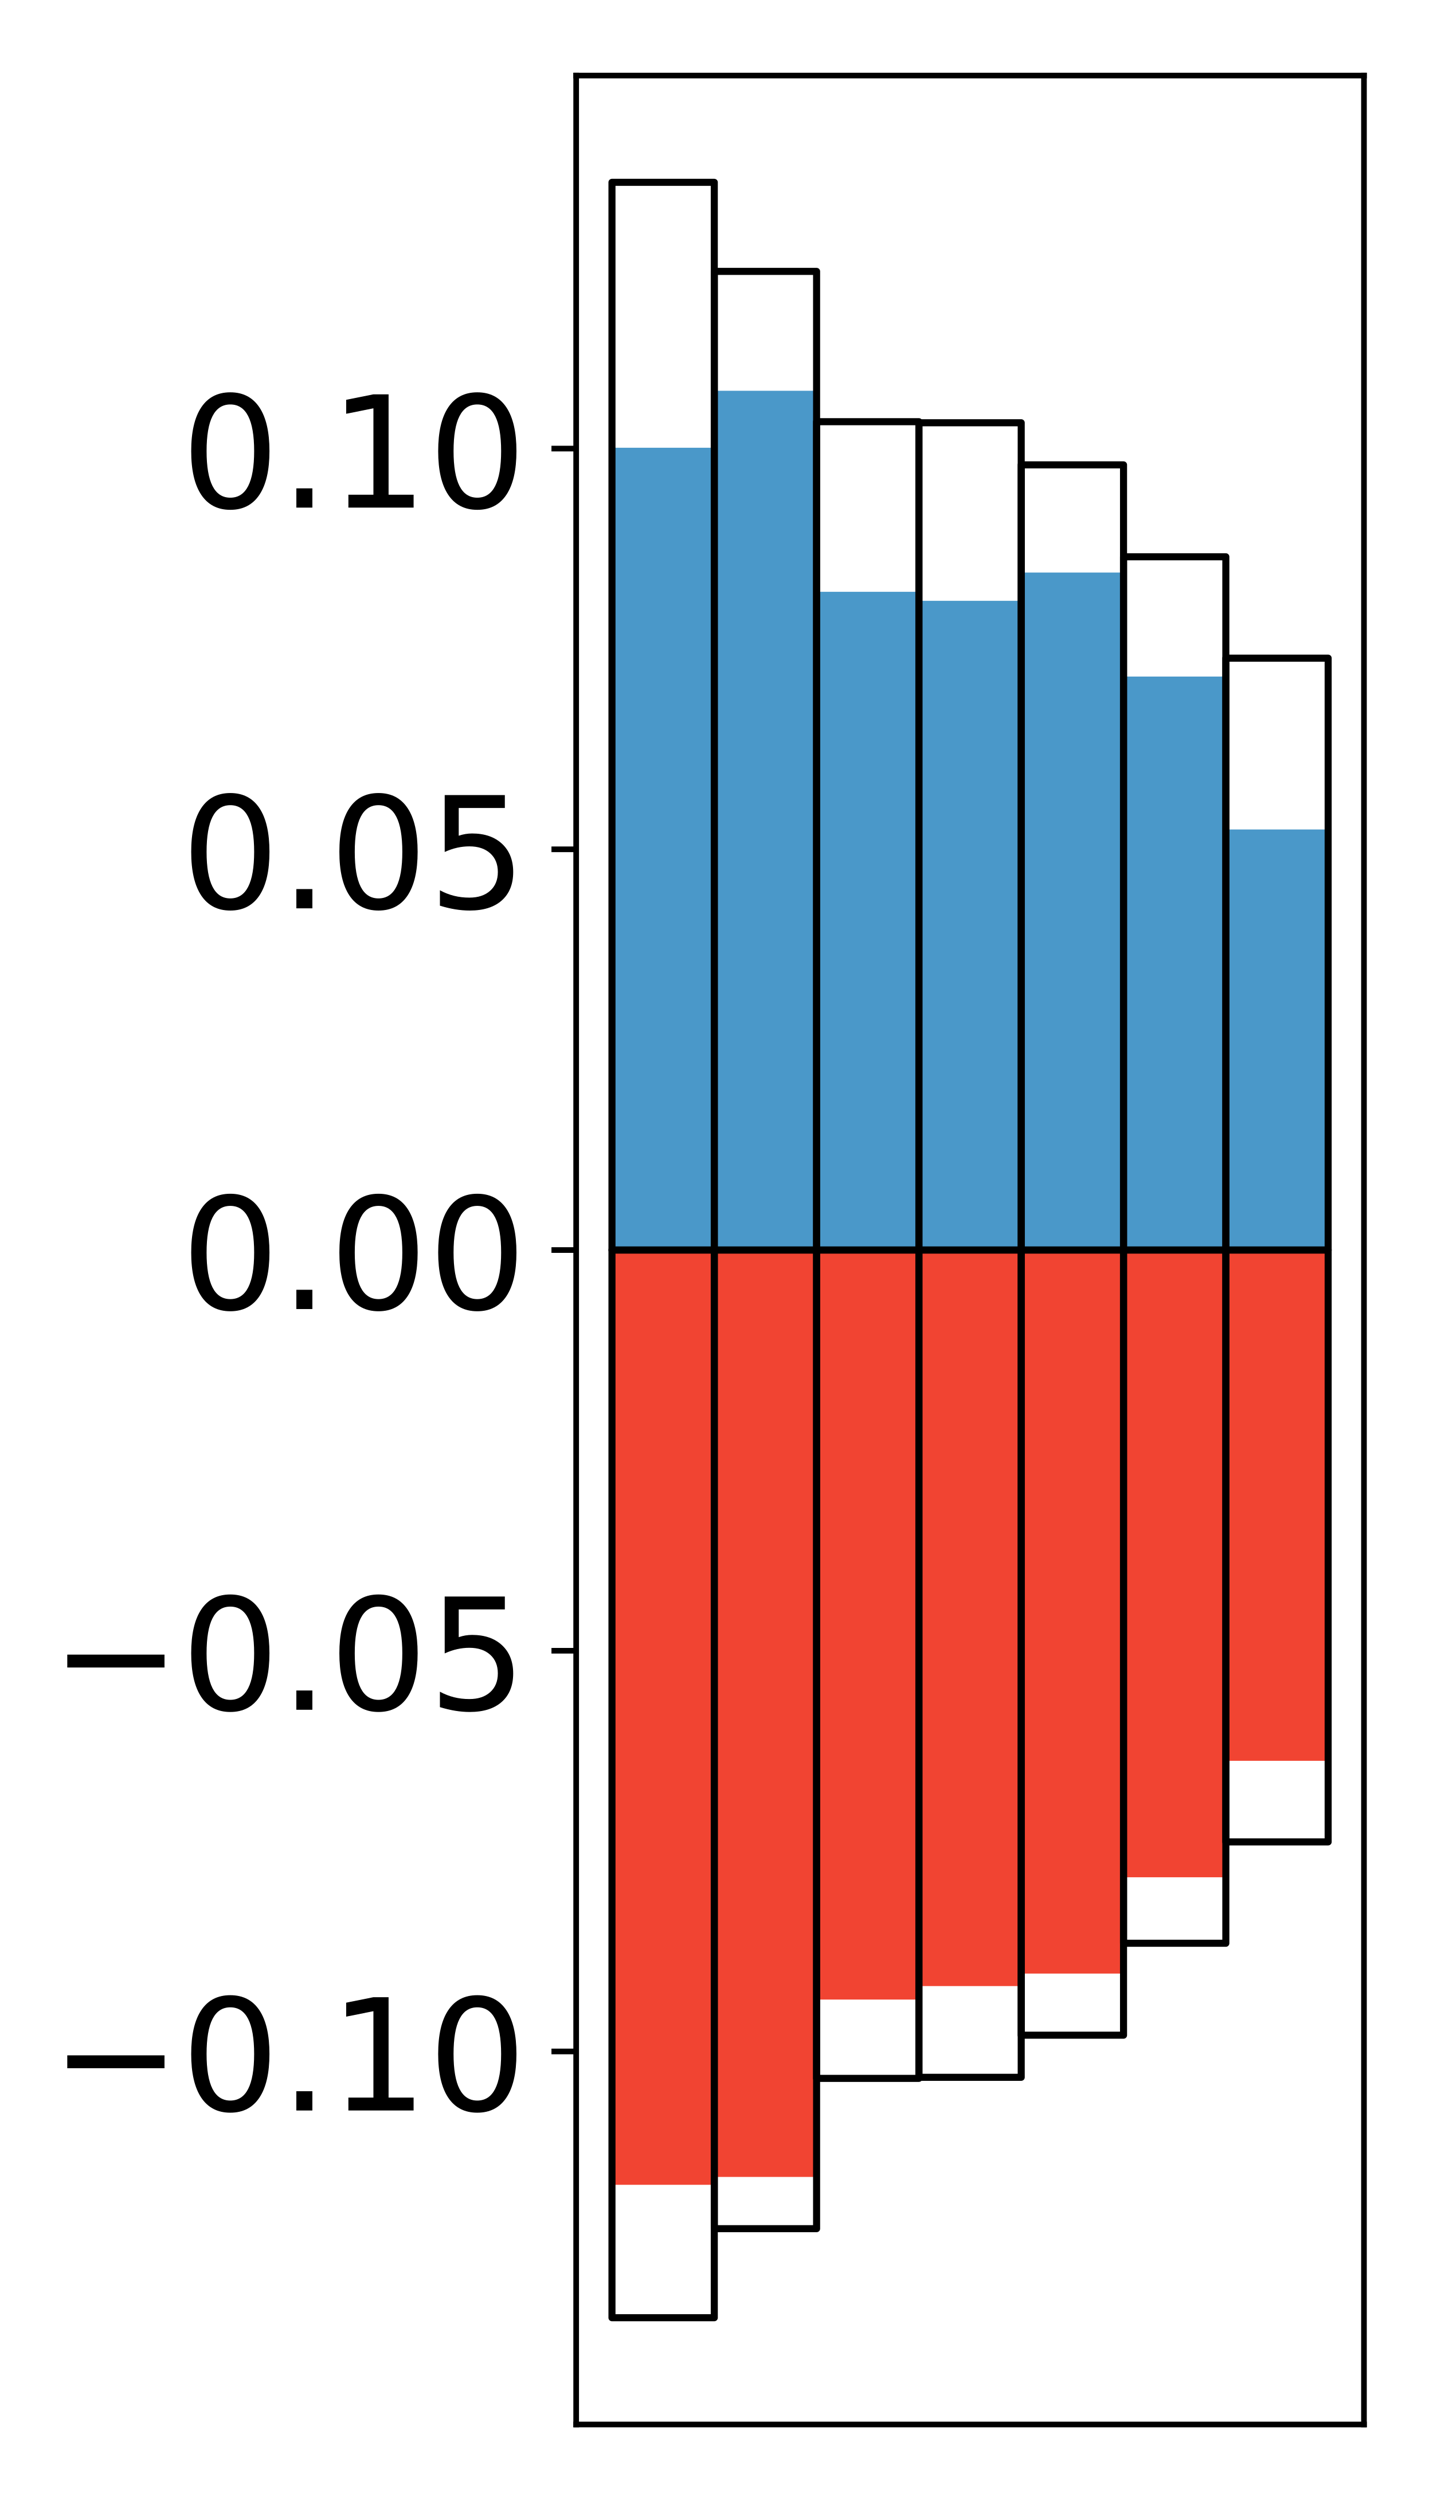 <?xml version="1.0" encoding="utf-8" standalone="no"?>
<!DOCTYPE svg PUBLIC "-//W3C//DTD SVG 1.1//EN"
  "http://www.w3.org/Graphics/SVG/1.1/DTD/svg11.dtd">
<!-- Created with matplotlib (http://matplotlib.org/) -->
<svg height="354pt" version="1.1" viewBox="0 0 203 354" width="203pt" xmlns="http://www.w3.org/2000/svg" xmlns:xlink="http://www.w3.org/1999/xlink">
 <defs>
  <style type="text/css">
*{stroke-linecap:butt;stroke-linejoin:round;}
  </style>
 </defs>
 <g id="figure_1">
  <g id="patch_1">
   <path d="M 0 354.04 
L 203.92 354.04 
L 203.92 0 
L 0 0 
z
" style="fill:#ffffff;"/>
  </g>
  <g id="axes_1">
   <g id="patch_2">
    <path d="M 81.62 343.34 
L 193.22 343.34 
L 193.22 10.7 
L 81.62 10.7 
z
" style="fill:#ffffff;"/>
   </g>
   <g id="matplotlib.axis_1"/>
   <g id="matplotlib.axis_2">
    <g id="ytick_1">
     <g id="line2d_1">
      <defs>
       <path d="M 0 0 
L -3.5 0 
" id="m4c34ba4322" style="stroke:#000000;stroke-width:0.8;"/>
      </defs>
      <g>
       <use style="stroke:#000000;stroke-width:0.8;" x="81.62" xlink:href="#m4c34ba4322" y="290.513"/>
      </g>
     </g>
     <g id="text_1">
      <!-- −0.10 -->
      <defs>
       <path d="M 10.594 35.5 
L 73.188 35.5 
L 73.188 27.203 
L 10.594 27.203 
z
" id="DejaVuSans-2212"/>
       <path d="M 31.781 66.406 
Q 24.172 66.406 20.328 58.906 
Q 16.5 51.422 16.5 36.375 
Q 16.5 21.391 20.328 13.891 
Q 24.172 6.391 31.781 6.391 
Q 39.453 6.391 43.281 13.891 
Q 47.125 21.391 47.125 36.375 
Q 47.125 51.422 43.281 58.906 
Q 39.453 66.406 31.781 66.406 
z
M 31.781 74.219 
Q 44.047 74.219 50.516 64.516 
Q 56.984 54.828 56.984 36.375 
Q 56.984 17.969 50.516 8.266 
Q 44.047 -1.422 31.781 -1.422 
Q 19.531 -1.422 13.062 8.266 
Q 6.594 17.969 6.594 36.375 
Q 6.594 54.828 13.062 64.516 
Q 19.531 74.219 31.781 74.219 
z
" id="DejaVuSans-30"/>
       <path d="M 10.688 12.406 
L 21 12.406 
L 21 0 
L 10.688 0 
z
" id="DejaVuSans-2e"/>
       <path d="M 12.406 8.297 
L 28.516 8.297 
L 28.516 63.922 
L 10.984 60.406 
L 10.984 69.391 
L 28.422 72.906 
L 38.281 72.906 
L 38.281 8.297 
L 54.391 8.297 
L 54.391 0 
L 12.406 0 
z
" id="DejaVuSans-31"/>
      </defs>
      <g transform="translate(7.2 298.872)scale(0.22 -0.22)">
       <use xlink:href="#DejaVuSans-2212"/>
       <use x="83.789" xlink:href="#DejaVuSans-30"/>
       <use x="147.412" xlink:href="#DejaVuSans-2e"/>
       <use x="179.199" xlink:href="#DejaVuSans-31"/>
       <use x="242.822" xlink:href="#DejaVuSans-30"/>
      </g>
     </g>
    </g>
    <g id="ytick_2">
     <g id="line2d_2">
      <g>
       <use style="stroke:#000000;stroke-width:0.8;" x="81.62" xlink:href="#m4c34ba4322" y="233.767"/>
      </g>
     </g>
     <g id="text_2">
      <!-- −0.05 -->
      <defs>
       <path d="M 10.797 72.906 
L 49.516 72.906 
L 49.516 64.594 
L 19.828 64.594 
L 19.828 46.734 
Q 21.969 47.469 24.109 47.828 
Q 26.266 48.188 28.422 48.188 
Q 40.625 48.188 47.75 41.5 
Q 54.891 34.812 54.891 23.391 
Q 54.891 11.625 47.562 5.094 
Q 40.234 -1.422 26.906 -1.422 
Q 22.312 -1.422 17.547 -0.641 
Q 12.797 0.141 7.719 1.703 
L 7.719 11.625 
Q 12.109 9.234 16.797 8.062 
Q 21.484 6.891 26.703 6.891 
Q 35.156 6.891 40.078 11.328 
Q 45.016 15.766 45.016 23.391 
Q 45.016 31 40.078 35.438 
Q 35.156 39.891 26.703 39.891 
Q 22.75 39.891 18.812 39.016 
Q 14.891 38.141 10.797 36.281 
z
" id="DejaVuSans-35"/>
      </defs>
      <g transform="translate(7.2 242.125)scale(0.22 -0.22)">
       <use xlink:href="#DejaVuSans-2212"/>
       <use x="83.789" xlink:href="#DejaVuSans-30"/>
       <use x="147.412" xlink:href="#DejaVuSans-2e"/>
       <use x="179.199" xlink:href="#DejaVuSans-30"/>
       <use x="242.822" xlink:href="#DejaVuSans-35"/>
      </g>
     </g>
    </g>
    <g id="ytick_3">
     <g id="line2d_3">
      <g>
       <use style="stroke:#000000;stroke-width:0.8;" x="81.62" xlink:href="#m4c34ba4322" y="177.02"/>
      </g>
     </g>
     <g id="text_3">
      <!-- 0.00 -->
      <g transform="translate(25.635 185.378)scale(0.22 -0.22)">
       <use xlink:href="#DejaVuSans-30"/>
       <use x="63.623" xlink:href="#DejaVuSans-2e"/>
       <use x="95.41" xlink:href="#DejaVuSans-30"/>
       <use x="159.033" xlink:href="#DejaVuSans-30"/>
      </g>
     </g>
    </g>
    <g id="ytick_4">
     <g id="line2d_4">
      <g>
       <use style="stroke:#000000;stroke-width:0.8;" x="81.62" xlink:href="#m4c34ba4322" y="120.273"/>
      </g>
     </g>
     <g id="text_4">
      <!-- 0.05 -->
      <g transform="translate(25.635 128.632)scale(0.22 -0.22)">
       <use xlink:href="#DejaVuSans-30"/>
       <use x="63.623" xlink:href="#DejaVuSans-2e"/>
       <use x="95.41" xlink:href="#DejaVuSans-30"/>
       <use x="159.033" xlink:href="#DejaVuSans-35"/>
      </g>
     </g>
    </g>
    <g id="ytick_5">
     <g id="line2d_5">
      <g>
       <use style="stroke:#000000;stroke-width:0.8;" x="81.62" xlink:href="#m4c34ba4322" y="63.527"/>
      </g>
     </g>
     <g id="text_5">
      <!-- 0.10 -->
      <g transform="translate(25.635 71.885)scale(0.22 -0.22)">
       <use xlink:href="#DejaVuSans-30"/>
       <use x="63.623" xlink:href="#DejaVuSans-2e"/>
       <use x="95.41" xlink:href="#DejaVuSans-31"/>
       <use x="159.033" xlink:href="#DejaVuSans-30"/>
      </g>
     </g>
    </g>
   </g>
   <g id="patch_3">
    <path clip-path="url(#pf55c092c85)" d="M 86.692 177.02 
L 101.186 177.02 
L 101.186 63.407 
L 86.692 63.407 
z
" style="fill:#4a98c9;"/>
   </g>
   <g id="patch_4">
    <path clip-path="url(#pf55c092c85)" d="M 101.186 177.02 
L 115.679 177.02 
L 115.679 55.339 
L 101.186 55.339 
z
" style="fill:#4a98c9;"/>
   </g>
   <g id="patch_5">
    <path clip-path="url(#pf55c092c85)" d="M 115.679 177.02 
L 130.173 177.02 
L 130.173 83.807 
L 115.679 83.807 
z
" style="fill:#4a98c9;"/>
   </g>
   <g id="patch_6">
    <path clip-path="url(#pf55c092c85)" d="M 130.173 177.02 
L 144.666 177.02 
L 144.666 85.083 
L 130.173 85.083 
z
" style="fill:#4a98c9;"/>
   </g>
   <g id="patch_7">
    <path clip-path="url(#pf55c092c85)" d="M 144.666 177.02 
L 159.16 177.02 
L 159.16 81.08 
L 144.666 81.08 
z
" style="fill:#4a98c9;"/>
   </g>
   <g id="patch_8">
    <path clip-path="url(#pf55c092c85)" d="M 159.16 177.02 
L 173.653 177.02 
L 173.653 95.808 
L 159.16 95.808 
z
" style="fill:#4a98c9;"/>
   </g>
   <g id="patch_9">
    <path clip-path="url(#pf55c092c85)" d="M 173.653 177.02 
L 188.147 177.02 
L 188.147 117.464 
L 173.653 117.464 
z
" style="fill:#4a98c9;"/>
   </g>
   <g id="patch_10">
    <path clip-path="url(#pf55c092c85)" d="M 86.692 177.02 
L 101.186 177.02 
L 101.186 309.395 
L 86.692 309.395 
z
" style="fill:#f14432;"/>
   </g>
   <g id="patch_11">
    <path clip-path="url(#pf55c092c85)" d="M 101.186 177.02 
L 115.679 177.02 
L 115.679 308.281 
L 101.186 308.281 
z
" style="fill:#f14432;"/>
   </g>
   <g id="patch_12">
    <path clip-path="url(#pf55c092c85)" d="M 115.679 177.02 
L 130.173 177.02 
L 130.173 283.164 
L 115.679 283.164 
z
" style="fill:#f14432;"/>
   </g>
   <g id="patch_13">
    <path clip-path="url(#pf55c092c85)" d="M 130.173 177.02 
L 144.666 177.02 
L 144.666 281.252 
L 130.173 281.252 
z
" style="fill:#f14432;"/>
   </g>
   <g id="patch_14">
    <path clip-path="url(#pf55c092c85)" d="M 144.666 177.02 
L 159.16 177.02 
L 159.16 279.482 
L 144.666 279.482 
z
" style="fill:#f14432;"/>
   </g>
   <g id="patch_15">
    <path clip-path="url(#pf55c092c85)" d="M 159.16 177.02 
L 173.653 177.02 
L 173.653 265.845 
L 159.16 265.845 
z
" style="fill:#f14432;"/>
   </g>
   <g id="patch_16">
    <path clip-path="url(#pf55c092c85)" d="M 173.653 177.02 
L 188.147 177.02 
L 188.147 249.354 
L 173.653 249.354 
z
" style="fill:#f14432;"/>
   </g>
   <g id="patch_17">
    <path d="M 81.62 343.34 
L 81.62 10.7 
" style="fill:none;stroke:#000000;stroke-linecap:square;stroke-linejoin:miter;stroke-width:0.8;"/>
   </g>
   <g id="patch_18">
    <path d="M 193.22 343.34 
L 193.22 10.7 
" style="fill:none;stroke:#000000;stroke-linecap:square;stroke-linejoin:miter;stroke-width:0.8;"/>
   </g>
   <g id="patch_19">
    <path d="M 81.62 343.34 
L 193.22 343.34 
" style="fill:none;stroke:#000000;stroke-linecap:square;stroke-linejoin:miter;stroke-width:0.8;"/>
   </g>
   <g id="patch_20">
    <path d="M 81.62 10.7 
L 193.22 10.7 
" style="fill:none;stroke:#000000;stroke-linecap:square;stroke-linejoin:miter;stroke-width:0.8;"/>
   </g>
   <g id="patch_21">
    <path clip-path="url(#pf55c092c85)" d="M 86.692 177.02 
L 101.186 177.02 
L 101.186 25.82 
L 86.692 25.82 
z
" style="fill:none;stroke:#000000;stroke-linejoin:miter;"/>
   </g>
   <g id="patch_22">
    <path clip-path="url(#pf55c092c85)" d="M 101.186 177.02 
L 115.679 177.02 
L 115.679 38.432 
L 101.186 38.432 
z
" style="fill:none;stroke:#000000;stroke-linejoin:miter;"/>
   </g>
   <g id="patch_23">
    <path clip-path="url(#pf55c092c85)" d="M 115.679 177.02 
L 130.173 177.02 
L 130.173 59.716 
L 115.679 59.716 
z
" style="fill:none;stroke:#000000;stroke-linejoin:miter;"/>
   </g>
   <g id="patch_24">
    <path clip-path="url(#pf55c092c85)" d="M 130.173 177.02 
L 144.666 177.02 
L 144.666 59.867 
L 130.173 59.867 
z
" style="fill:none;stroke:#000000;stroke-linejoin:miter;"/>
   </g>
   <g id="patch_25">
    <path clip-path="url(#pf55c092c85)" d="M 144.666 177.02 
L 159.16 177.02 
L 159.16 65.83 
L 144.666 65.83 
z
" style="fill:none;stroke:#000000;stroke-linejoin:miter;"/>
   </g>
   <g id="patch_26">
    <path clip-path="url(#pf55c092c85)" d="M 159.16 177.02 
L 173.653 177.02 
L 173.653 78.849 
L 159.16 78.849 
z
" style="fill:none;stroke:#000000;stroke-linejoin:miter;"/>
   </g>
   <g id="patch_27">
    <path clip-path="url(#pf55c092c85)" d="M 173.653 177.02 
L 188.147 177.02 
L 188.147 93.203 
L 173.653 93.203 
z
" style="fill:none;stroke:#000000;stroke-linejoin:miter;"/>
   </g>
   <g id="patch_28">
    <path clip-path="url(#pf55c092c85)" d="M 86.692 177.02 
L 101.186 177.02 
L 101.186 328.22 
L 86.692 328.22 
z
" style="fill:none;stroke:#000000;stroke-linejoin:miter;"/>
   </g>
   <g id="patch_29">
    <path clip-path="url(#pf55c092c85)" d="M 101.186 177.02 
L 115.679 177.02 
L 115.679 315.608 
L 101.186 315.608 
z
" style="fill:none;stroke:#000000;stroke-linejoin:miter;"/>
   </g>
   <g id="patch_30">
    <path clip-path="url(#pf55c092c85)" d="M 115.679 177.02 
L 130.173 177.02 
L 130.173 294.324 
L 115.679 294.324 
z
" style="fill:none;stroke:#000000;stroke-linejoin:miter;"/>
   </g>
   <g id="patch_31">
    <path clip-path="url(#pf55c092c85)" d="M 130.173 177.02 
L 144.666 177.02 
L 144.666 294.173 
L 130.173 294.173 
z
" style="fill:none;stroke:#000000;stroke-linejoin:miter;"/>
   </g>
   <g id="patch_32">
    <path clip-path="url(#pf55c092c85)" d="M 144.666 177.02 
L 159.16 177.02 
L 159.16 288.21 
L 144.666 288.21 
z
" style="fill:none;stroke:#000000;stroke-linejoin:miter;"/>
   </g>
   <g id="patch_33">
    <path clip-path="url(#pf55c092c85)" d="M 159.16 177.02 
L 173.653 177.02 
L 173.653 275.191 
L 159.16 275.191 
z
" style="fill:none;stroke:#000000;stroke-linejoin:miter;"/>
   </g>
   <g id="patch_34">
    <path clip-path="url(#pf55c092c85)" d="M 173.653 177.02 
L 188.147 177.02 
L 188.147 260.837 
L 173.653 260.837 
z
" style="fill:none;stroke:#000000;stroke-linejoin:miter;"/>
   </g>
  </g>
 </g>
 <defs>
  <clipPath id="pf55c092c85">
   <rect height="332.64" width="111.6" x="81.62" y="10.7"/>
  </clipPath>
 </defs>
</svg>
